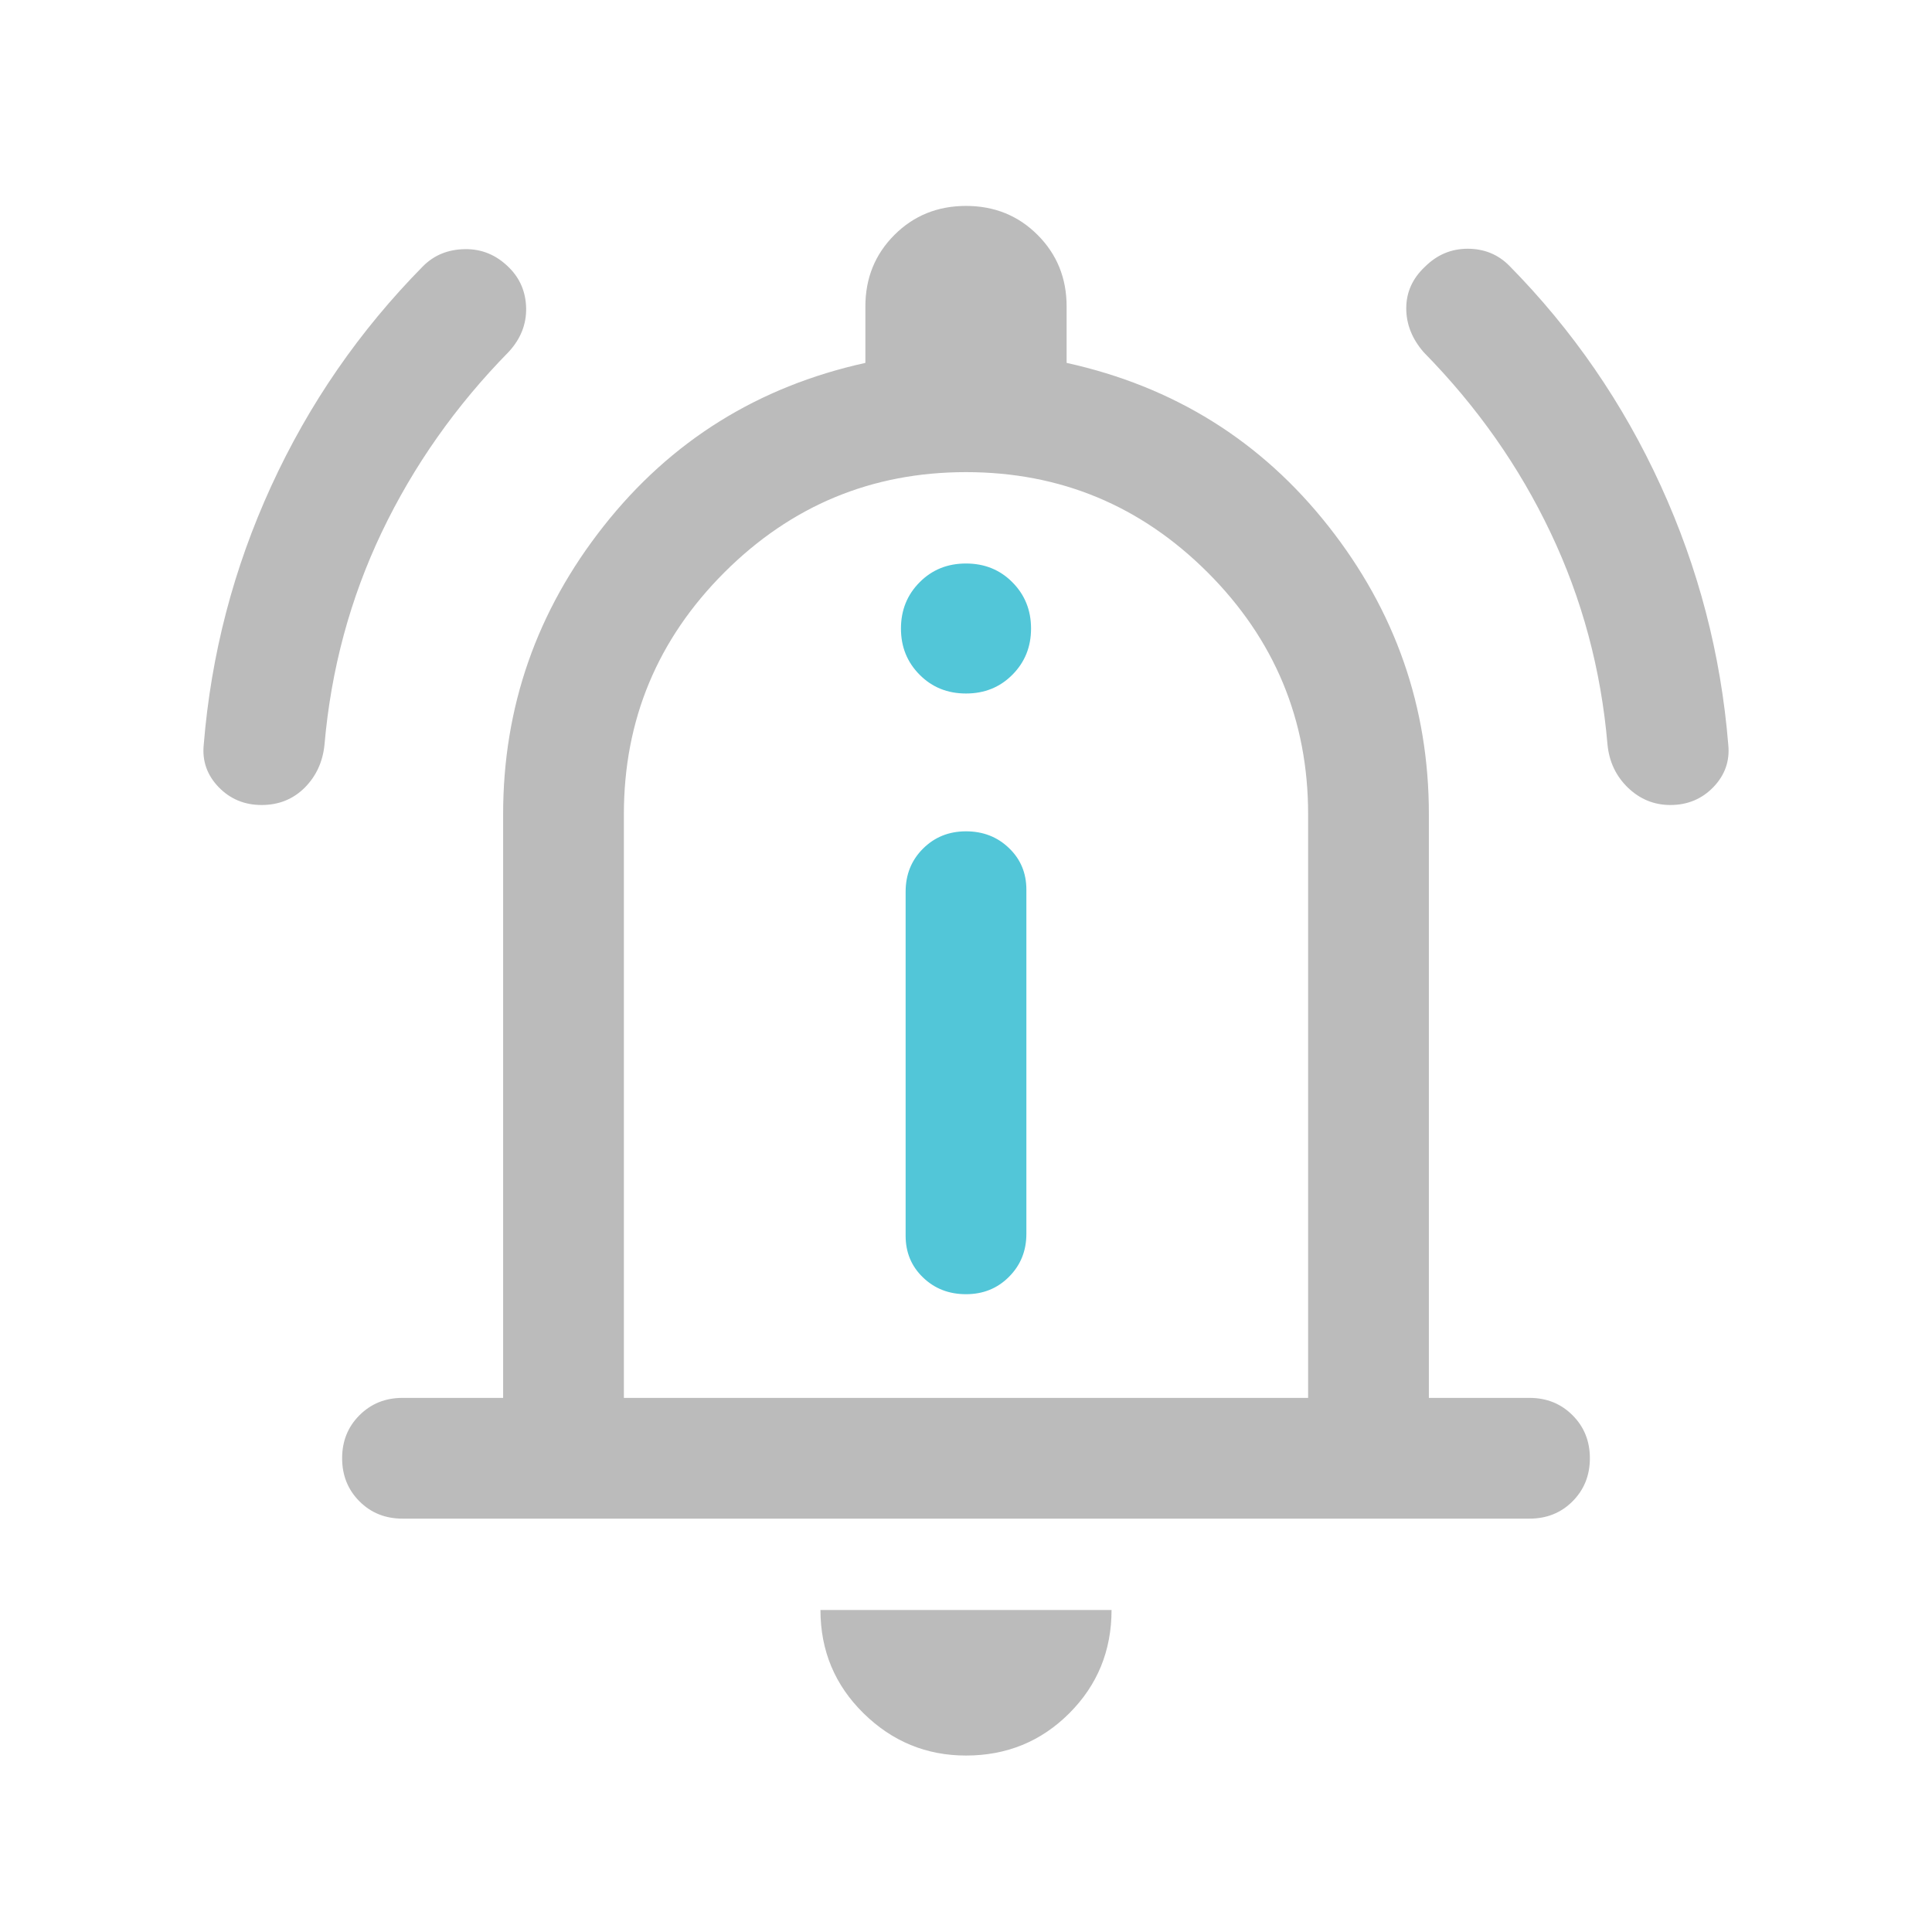 <svg width="24" height="24" viewBox="0 0 24 24" fill="none" xmlns="http://www.w3.org/2000/svg">
<path d="M3.25 10C3.037 10 2.859 9.926 2.715 9.777C2.572 9.628 2.51 9.452 2.531 9.25C2.622 8.131 2.901 7.06 3.369 6.039C3.837 5.018 4.465 4.108 5.254 3.308C5.392 3.169 5.566 3.098 5.776 3.095C5.986 3.092 6.168 3.168 6.323 3.323C6.462 3.461 6.532 3.63 6.536 3.83C6.539 4.029 6.468 4.208 6.323 4.367C5.663 5.039 5.136 5.787 4.742 6.612C4.349 7.437 4.112 8.317 4.031 9.25C4.01 9.463 3.928 9.641 3.785 9.785C3.641 9.928 3.463 10 3.25 10ZM20.75 10C20.547 10 20.372 9.928 20.223 9.785C20.074 9.641 19.99 9.463 19.969 9.25C19.889 8.317 19.653 7.439 19.262 6.617C18.872 5.795 18.347 5.049 17.687 4.377C17.542 4.211 17.469 4.029 17.469 3.83C17.469 3.63 17.547 3.458 17.702 3.313C17.851 3.165 18.027 3.09 18.232 3.09C18.436 3.09 18.608 3.16 18.746 3.298C19.535 4.098 20.163 5.01 20.631 6.035C21.099 7.059 21.378 8.131 21.469 9.25C21.49 9.452 21.428 9.628 21.285 9.777C21.141 9.926 20.963 10 20.75 10ZM5 18.865C4.787 18.865 4.609 18.794 4.465 18.65C4.322 18.506 4.25 18.328 4.25 18.115C4.25 17.902 4.322 17.724 4.465 17.581C4.609 17.437 4.787 17.365 5 17.365H6.25V10.115C6.25 8.783 6.667 7.589 7.5 6.534C8.333 5.478 9.417 4.802 10.75 4.508V3.808C10.75 3.455 10.87 3.159 11.111 2.918C11.351 2.678 11.648 2.558 12 2.558C12.353 2.558 12.649 2.678 12.889 2.918C13.13 3.159 13.25 3.455 13.25 3.808V4.508C14.583 4.802 15.667 5.478 16.5 6.534C17.333 7.589 17.75 8.783 17.75 10.115V17.365H19C19.213 17.365 19.391 17.437 19.535 17.581C19.678 17.724 19.75 17.902 19.75 18.115C19.75 18.328 19.678 18.506 19.535 18.65C19.391 18.794 19.213 18.865 19 18.865H5ZM7.75 17.365H16.25V10.115C16.25 8.945 15.834 7.944 15.003 7.112C14.171 6.281 13.171 5.865 12 5.865C10.829 5.865 9.829 6.281 8.997 7.112C8.166 7.944 7.75 8.945 7.75 10.115V17.365Z" fill="#BBBBBB"/>
<path d="M10.727 21.283C11.083 21.633 11.508 21.808 12 21.808C12.505 21.808 12.933 21.633 13.283 21.283C13.633 20.933 13.808 20.505 13.808 20H10.192C10.192 20.505 10.371 20.933 10.727 21.283Z" fill="#BBBBBB"/>
<path d="M12.534 15.861C12.391 16.005 12.213 16.077 12 16.077C11.788 16.077 11.61 16.008 11.466 15.869C11.322 15.731 11.25 15.558 11.25 15.352V11.077C11.25 10.864 11.322 10.686 11.465 10.543C11.609 10.399 11.787 10.327 12 10.327C12.212 10.327 12.39 10.396 12.534 10.535C12.678 10.673 12.75 10.845 12.75 11.052V15.327C12.75 15.539 12.678 15.717 12.534 15.861Z" fill="#52C6D8"/>
<path d="M12.575 8.383C12.421 8.538 12.229 8.615 12 8.615C11.771 8.615 11.579 8.538 11.425 8.383C11.27 8.228 11.192 8.037 11.192 7.808C11.192 7.579 11.27 7.387 11.425 7.232C11.579 7.077 11.771 7 12 7C12.229 7 12.421 7.077 12.575 7.232C12.73 7.387 12.808 7.579 12.808 7.808C12.808 8.037 12.73 8.228 12.575 8.383Z" fill="#52C6D8"/>
</svg>

